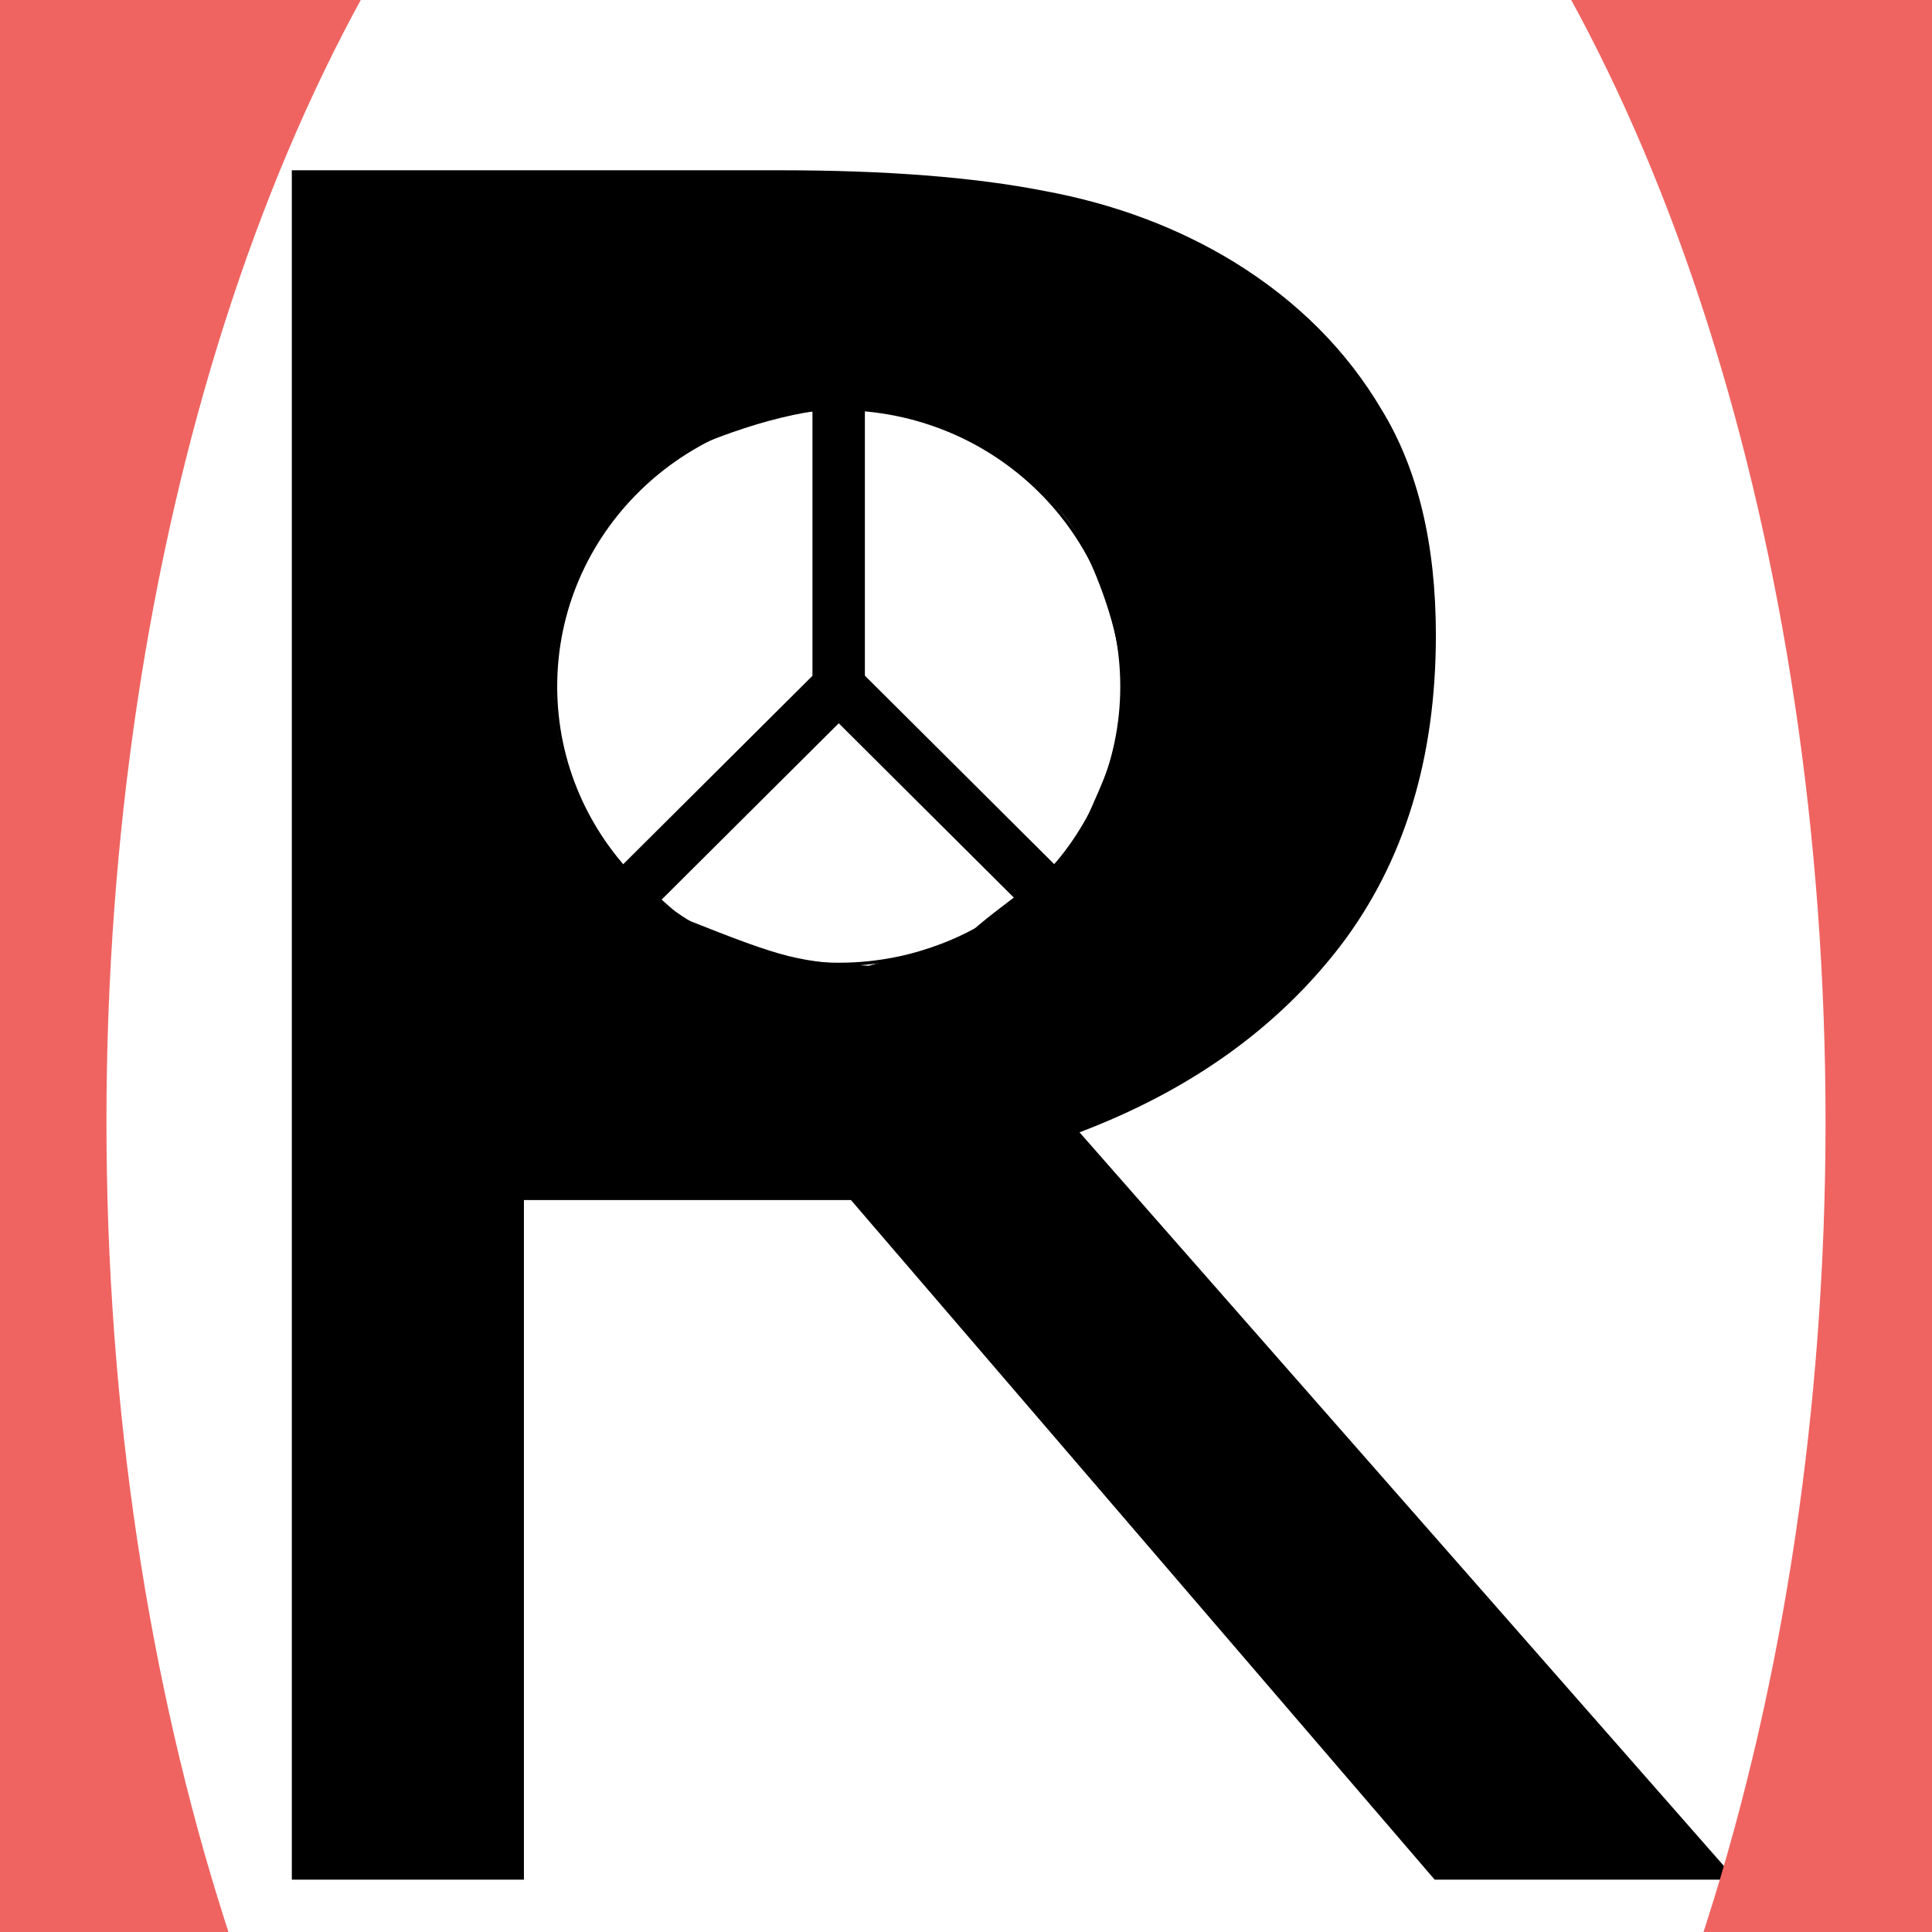 <?xml version="1.0" encoding="UTF-8" standalone="no"?>
<!-- Created with Inkscape (http://www.inkscape.org/) -->

<svg
   width="512"
   height="512"
   viewBox="0 0 135.467 135.467"
   version="1.1"
   id="svg5"
   inkscape:export-filename="logotest.svg"
   inkscape:export-xdpi="96"
   inkscape:export-ydpi="96"
   xmlns:inkscape="http://www.inkscape.org/namespaces/inkscape"
   xmlns:sodipodi="http://sodipodi.sourceforge.net/DTD/sodipodi-0.dtd"
   xmlns="http://www.w3.org/2000/svg"
   xmlns:svg="http://www.w3.org/2000/svg">
  <sodipodi:namedview
     id="namedview7"
     pagecolor="#505050"
     bordercolor="#eeeeee"
     borderopacity="1"
     inkscape:showpageshadow="0"
     inkscape:pageopacity="0"
     inkscape:pagecheckerboard="0"
     inkscape:deskcolor="#505050"
     inkscape:document-units="mm"
     showgrid="true">
    <inkscape:grid
       type="xygrid"
       id="grid9"
       empspacing="57" />
  </sodipodi:namedview>
  <defs
     id="defs2">
    <linearGradient
       id="linearGradient3526"
       inkscape:swatch="solid">
      <stop
         style="stop-color:#661a81;stop-opacity:1;"
         offset="0"
         id="stop3524" />
    </linearGradient>
    <linearGradient
       id="linearGradient1558"
       inkscape:swatch="solid">
      <stop
         style="stop-color:#661a81;stop-opacity:1;"
         offset="0"
         id="stop1556" />
    </linearGradient>
  </defs>
  <g
     inkscape:label="Calque 1"
     inkscape:groupmode="layer"
     id="layer1">
    <g
       aria-label="R"
       transform="matrix(0.873,0,0,0.855,14.467,10.546)"
       id="text214"
       style="font-size:192.813px;stroke-width:4.82">
      <path
         id="path387"
         d="M 6.867,1.63 V 141.815 H 25.509 V 86.08 H 51.775 L 98.66,141.815 H 122.856 L 70.134,80.525 c 8.913,-3.452 15.911,-8.568 20.995,-15.346 5.084,-6.841 7.626,-15.314 7.626,-25.419 0,-7.469 -1.444,-13.62 -4.331,-18.453 C 91.6,16.411 87.645,12.363 82.562,9.162 78.042,6.337 72.959,4.391 67.31,3.324 61.661,2.194 54.6,1.63 46.127,1.63 Z M 35.703,26.891 39.307,24.275 c 5.177,-2.222 10.794,-3.663 14.497,-2.91 3.703,0.69 7.133,1.97 9.832,3.79 2.951,2.415 5.381,4.139 6.762,7.277 1.444,3.075 3.117,7.496 3.117,11.513 0,5.272 -1.579,7.788 -2.959,11.24 -1.318,3.389 -6.298,6.251 -9.123,8.887 -2.299,1.062 -3.58,1.525 -8.25,2.796 -5.737,-0.386 -6.34,-0.416 -14.937,-3.914 L 33.246,58.452 C 25.147,49.09 26.686,34.771 35.703,26.891 Z"
         sodipodi:nodetypes="cccccccccscccsccccccscccccc" />
    </g>
    <ellipse
       style="fill:none;stroke:#000000;stroke-width:0.229"
       id="path567"
       cx="58.81"
       cy="48.133"
       rx="19.855"
       ry="19.486" />
    <path
       style="fill:none;fill-opacity:1;stroke:#000000;stroke-width:3.659;stroke-linecap:butt;stroke-linejoin:bevel;stroke-dasharray:none;stroke-opacity:1;paint-order:normal"
       d="M 58.81,28.646 V 48.133 L 44.872,62.01 58.81,48.133"
       id="path676" />
    <path
       style="fill:none;fill-opacity:1;stroke:#000000;stroke-width:3.659;stroke-linecap:butt;stroke-linejoin:bevel;stroke-dasharray:none;stroke-opacity:1;paint-order:normal"
       d="M 58.81,28.646 V 48.133 L 72.749,62.01 58.81,48.133"
       id="path678" />
  </g>
  <g
     inkscape:groupmode="layer"
     id="layer2"
     inkscape:label="Calque 2">
    <ellipse
       style="display:inline;fill:none;fill-opacity:1;stroke:#ef6461;stroke-width:5.435;stroke-linecap:butt;stroke-linejoin:bevel;stroke-dasharray:none;stroke-opacity:1;paint-order:normal"
       id="path1359"
       cx="67.733"
       cy="78.639"
       rx="62.987"
       ry="113.781" />
    <ellipse
       style="fill:none;fill-opacity:1;stroke:#ef8761;stroke-width:5.435;stroke-linecap:butt;stroke-linejoin:bevel;stroke-dasharray:none;stroke-opacity:1;paint-order:normal"
       id="path9093"
       cx="66.798"
       cy="79.478"
       rx="95.782"
       ry="130.2" />
    <path
       style="fill:#ef6461;fill-opacity:1;stroke:#ef6461;stroke-width:21.586;stroke-linecap:butt;stroke-linejoin:bevel;stroke-dasharray:none;stroke-opacity:1;paint-order:normal"
       d="M 234.341,781.18 C 196.914,777.652 165.515,768.758 132.496,752.334 80.296,726.369 33.601,683.999 -4.073,628.412 -41.429,573.296 -68.306,509.313 -83.974,438.207 -98.828,370.793 -102.512,296.897 -94.524,226.617 -82.203,118.223 -43.323,19.353 16.573,-55.897 c 14.019,-17.612 44.321,-47.902 60.139,-60.116 38.378,-29.632 74.144,-47.488 115.069,-57.447 19.043,-4.634 31.714,-6.315 52.543,-6.97 34.951,-1.099 66.025,3.916 98.928,15.966 25.666,9.399 63.068,30.655 84.865,48.228 28.272,22.794 53.942,50.21 75.38,80.506 53.113,75.059 85.854,166.628 97.127,271.646 2.29,21.337 3.234,85.3 1.593,107.968 -8.808,121.655 -48.299,230.505 -113.14,311.849 -13.67,17.149 -44.007,47.748 -59.657,60.173 -43.897,34.849 -91.385,56.041 -142.01,63.372 -10.552,1.528 -44.229,2.735 -53.068,1.901 z m 46.396,-45.521 c 84.328,-14.439 158.652,-104.061 196.81,-237.317 12.105,-42.275 19.729,-84.783 24.825,-138.423 1.798,-18.924 2.457,-84.795 1.073,-107.187 C 495.353,121.844 458.449,10.05 398.75,-64.424 354.784,-119.272 298.356,-147.989 244.412,-142.969 201.741,-138.998 165.293,-119.749 128.716,-81.868 106.863,-59.236 87.978,-31.538 70.017,4.221 37.23,69.499 16.693,148.42 9.451,236.968 6.346,274.929 7.082,335.642 11.127,375.156 30.028,559.813 111.276,702.062 214.9,731.921 c 21.182,6.103 44.343,7.418 65.837,3.738 z"
       id="path9101"
       transform="scale(0.265)" />
  </g>
</svg>
